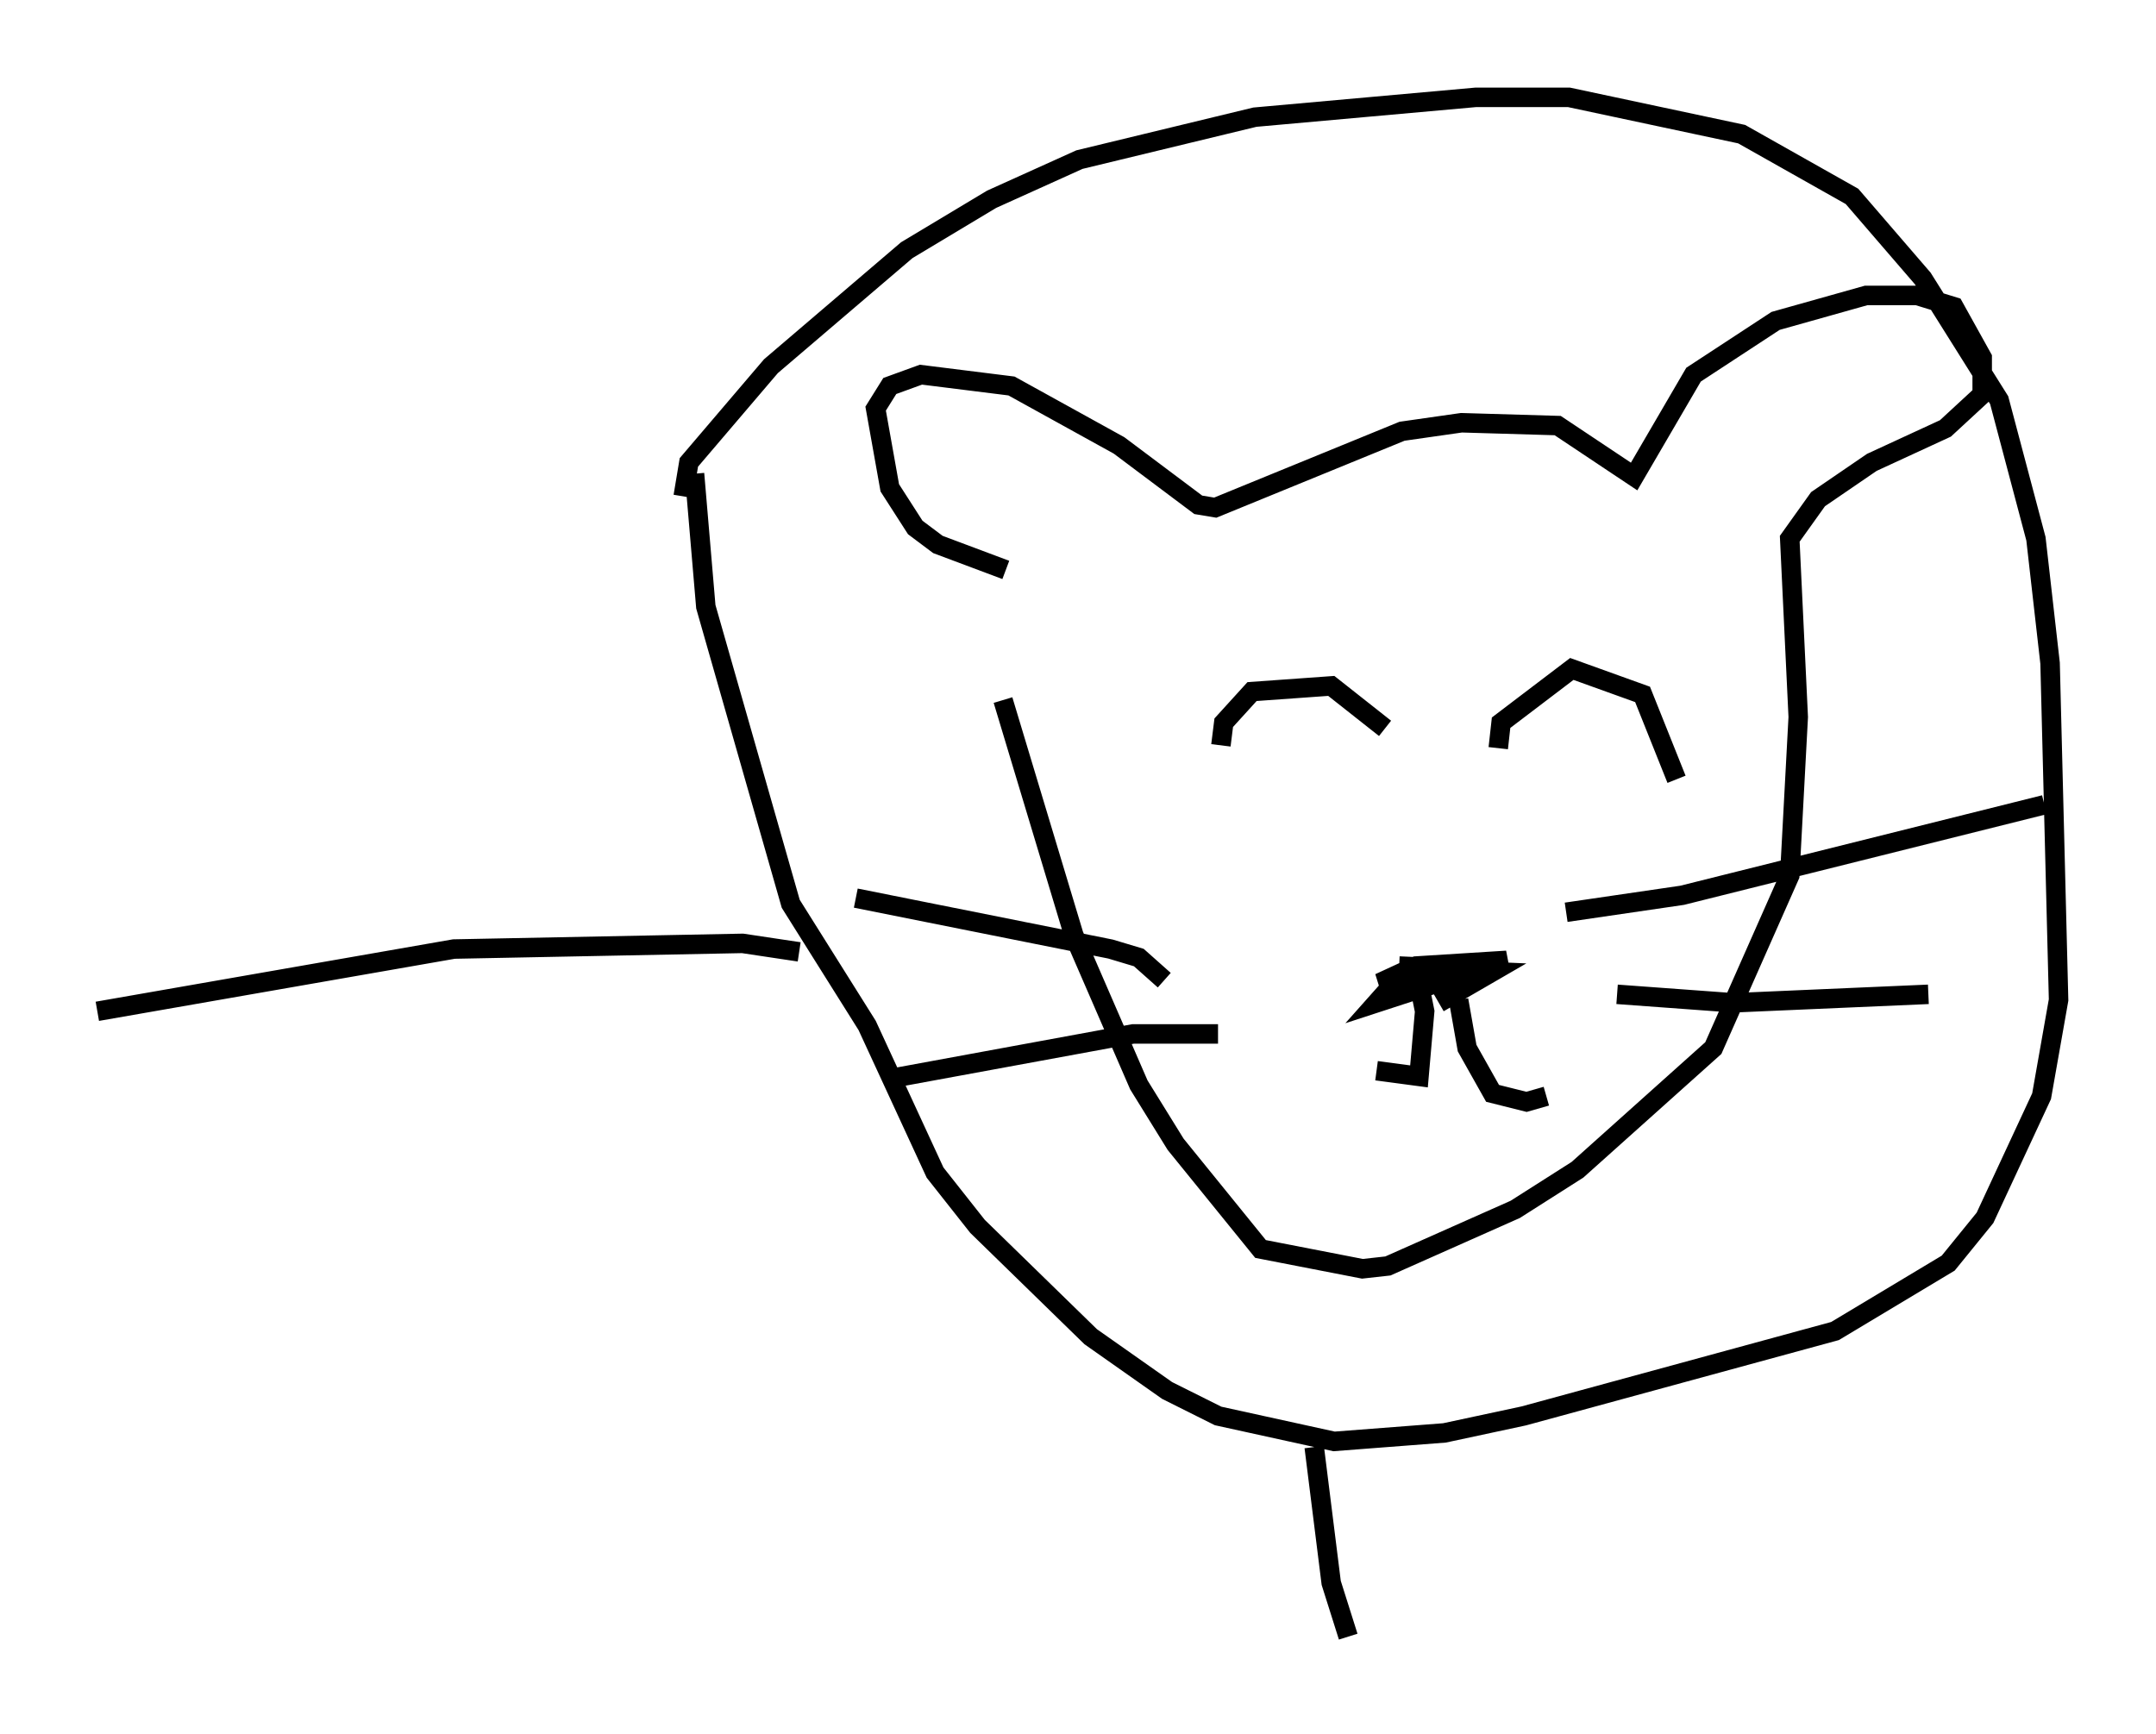 <?xml version="1.0" encoding="utf-8" ?>
<svg baseProfile="full" height="89.017" version="1.1" width="110.659" xmlns="http://www.w3.org/2000/svg" xmlns:ev="http://www.w3.org/2001/xml-events" xmlns:xlink="http://www.w3.org/1999/xlink"><defs /><rect fill="white" height="89.017" width="110.659" x="0" y="0" /><path d="M35.938, 26.061 m-0.872, -0.581 l0.291, -1.743 4.212, -4.939 l6.972, -5.955 4.358, -2.615 l4.503, -2.034 9.006, -2.179 l11.33, -1.017 4.793, 0.0 l8.86, 1.888 5.665, 3.196 l3.631, 4.212 3.922, 6.246 l1.888, 7.117 0.726, 6.391 l0.436, 17.285 -0.872, 4.939 l-2.905, 6.246 -1.888, 2.324 l-5.81, 3.486 -15.978, 4.358 l-4.067, 0.872 -5.665, 0.436 l-5.955, -1.307 -2.615, -1.307 l-3.922, -2.76 -5.81, -5.665 l-2.179, -2.76 -3.486, -7.553 l-3.922, -6.246 -4.358, -15.251 l-0.581, -6.827 m15.978, 4.939 l-3.486, -1.307 -1.162, -0.872 l-1.307, -2.034 -0.726, -4.067 l0.726, -1.162 1.598, -0.581 l4.648, 0.581 5.52, 3.05 l4.067, 3.05 0.872, 0.145 l9.587, -3.922 3.05, -0.436 l4.939, 0.145 3.922, 2.615 l3.05, -5.229 4.212, -2.76 l4.648, -1.307 2.615, 0.0 l1.888, 0.581 1.453, 2.615 l0.0, 1.888 -1.888, 1.743 l-3.777, 1.743 -2.76, 1.888 l-1.453, 2.034 0.436, 9.151 l-0.436, 8.134 -3.922, 8.86 l-6.972, 6.246 -3.196, 2.034 l-6.536, 2.905 -1.307, 0.145 l-5.229, -1.017 -4.358, -5.374 l-1.888, -3.05 -3.341, -7.698 l-3.631, -12.056 m11.184, 2.324 l0.145, -1.162 1.453, -1.598 l4.067, -0.291 2.76, 2.179 m5.81, 1.017 l0.145, -1.307 3.631, -2.76 l3.631, 1.307 1.743, 4.358 m-14.235, 9.587 l3.196, 0.145 -4.212, 0.726 l1.888, -0.872 4.648, -0.291 l-6.682, 2.179 1.162, -1.307 l1.453, -0.436 3.341, 0.145 l-2.76, 1.598 m-1.162, -1.743 l0.436, 2.179 -0.291, 3.341 l-2.179, -0.291 m4.212, -3.631 l0.436, 2.469 1.307, 2.324 l1.743, 0.436 1.017, -0.291 m1.017, -9.441 l5.955, -0.872 18.592, -4.648 m-21.933, 9.732 l5.955, 0.436 10.022, -0.436 m-39.218, -0.726 l-1.307, -1.162 -1.453, -0.436 l-13.073, -2.615 m18.592, 6.972 l-4.358, 0.0 -12.637, 2.324 m-4.503, -6.536 l-2.905, -0.436 -14.816, 0.291 l-18.302, 3.196 m62.458, 22.369 l0.872, 6.972 0.872, 2.76 " fill="none" stroke="black" stroke-width="1" /></svg>